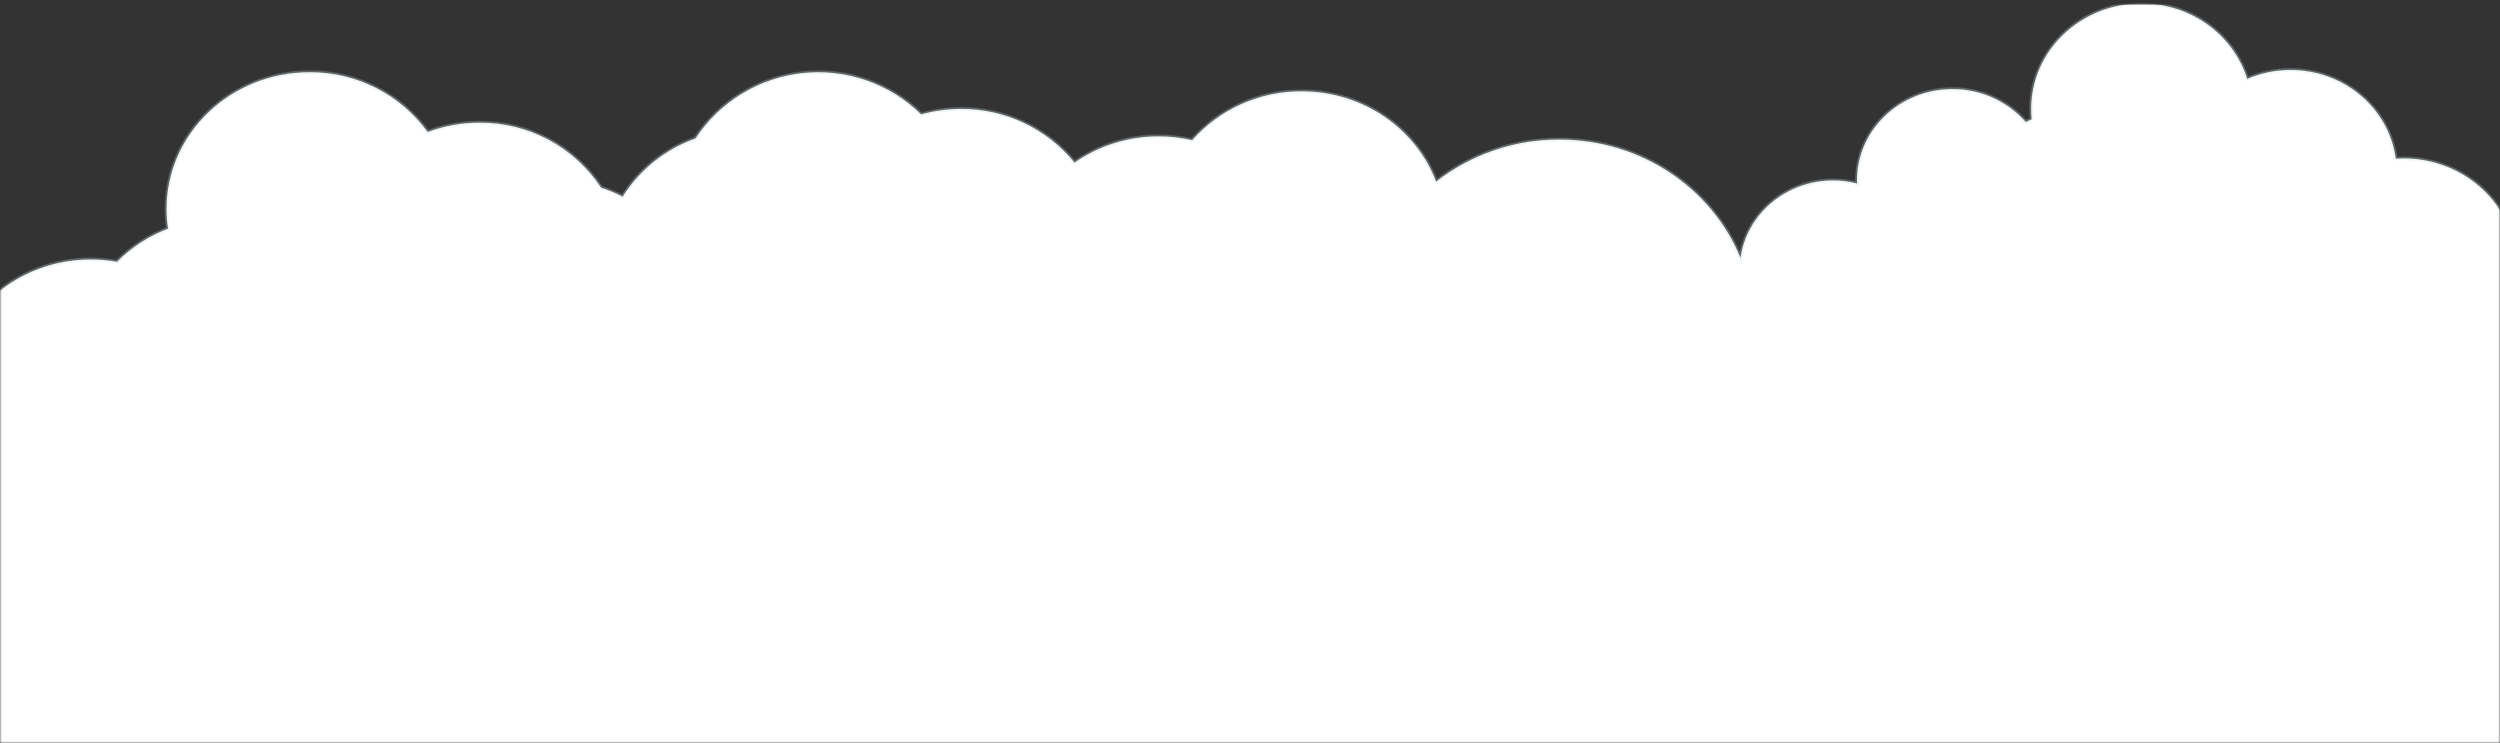 
<svg width="683" height="203" viewBox="0 0 683 203" fill="none" xmlns="http://www.w3.org/2000/svg">
<rect x="0" y="0" width="683" height="203" fill="#333333" stroke="none"/>
<mask id="mask0_7361_1499" style="mask-type:luminance" maskUnits="userSpaceOnUse" x="0" y="0" width="683" height="203">
<path d="M683 0.925H0V203H683V0.925Z" fill="white"/>
</mask>
<g mask="url(#mask0_7361_1499)">
<mask id="mask1_7361_1499" style="mask-type:luminance" maskUnits="userSpaceOnUse" x="-14" y="0" width="717" height="104">
<path d="M702.576 0.925H-14V104H702.576V0.925Z" fill="white"/>
</mask>
<g mask="url(#mask1_7361_1499)">
<path d="M-14 104C-11.8 85.361 4.735 70.877 24.808 70.877C27.203 70.879 29.593 71.091 31.951 71.509C35.902 67.533 40.658 64.449 45.9 62.465C45.63 60.686 45.494 58.889 45.492 57.09C45.493 36.453 62.985 19.725 84.56 19.725C90.851 19.681 97.062 21.139 102.677 23.977C108.292 26.816 113.148 30.953 116.843 36.046C121.368 34.365 126.158 33.506 130.985 33.51C137.571 33.459 144.066 35.058 149.875 38.162C155.685 41.265 160.625 45.774 164.245 51.277C166.262 51.929 168.224 52.742 170.111 53.708C174.768 46.321 181.779 40.719 190.011 37.808C193.268 32.853 197.583 28.682 202.645 25.594C207.707 22.506 213.391 20.579 219.287 19.951C225.183 19.322 231.145 20.009 236.744 21.96C242.344 23.912 247.441 27.08 251.669 31.237C255.211 30.255 258.87 29.757 262.546 29.758C268.481 29.721 274.349 31.019 279.715 33.553C285.082 36.088 289.811 39.796 293.553 44.403C300.299 39.721 308.32 37.224 316.531 37.25C319.61 37.25 322.679 37.599 325.679 38.291C329.429 34.064 334.038 30.687 339.198 28.384C344.358 26.081 349.95 24.907 355.6 24.939C372.511 24.939 386.911 35.219 392.347 49.601C401.964 42.115 413.813 38.072 426 38.119C448.514 38.119 467.745 51.508 475.5 70.413C477.213 58.48 487.888 49.279 500.834 49.279C503.036 49.286 505.229 49.566 507.363 50.113C507.354 49.835 507.319 49.562 507.319 49.279C507.319 35.502 518.997 24.331 533.401 24.331C537.188 24.309 540.936 25.1 544.392 26.649C547.848 28.198 550.932 30.47 553.436 33.312C553.969 33.052 554.508 32.805 555.051 32.572C554.956 31.635 554.908 30.694 554.907 29.753C554.906 13.835 568.4 0.925 585.047 0.925C598.707 0.925 610.238 9.625 613.937 21.536C617.676 19.932 621.702 19.106 625.77 19.108C640.548 19.108 652.719 29.684 654.529 43.346C655.235 43.3 655.945 43.269 656.664 43.269C673.727 43.269 687.557 56.498 687.557 72.818C687.558 75.371 687.214 77.913 686.533 80.374C691.124 81.771 695.152 84.591 698.036 88.427C700.92 92.263 702.51 96.915 702.577 101.714C702.577 102.477 702.537 103.24 702.457 104H-14Z" fill="white" stroke="#CDDCE6" stroke-opacity="0.29"/>
</g>
<path d="M-12.17 98.28C-11.869 97.765 -11.443 97.335 -10.932 97.027C-10.421 96.72 -9.841 96.545 -9.245 96.52L701.035 96.5C701.413 96.723 701.699 97.075 701.84 97.491C702.034 98.132 702.145 98.795 702.169 99.464V203H-14L-13.575 103.693C-13.575 103.693 -13.257 100.074 -12.17 98.28Z" fill="white"/>
</g>
</svg>
